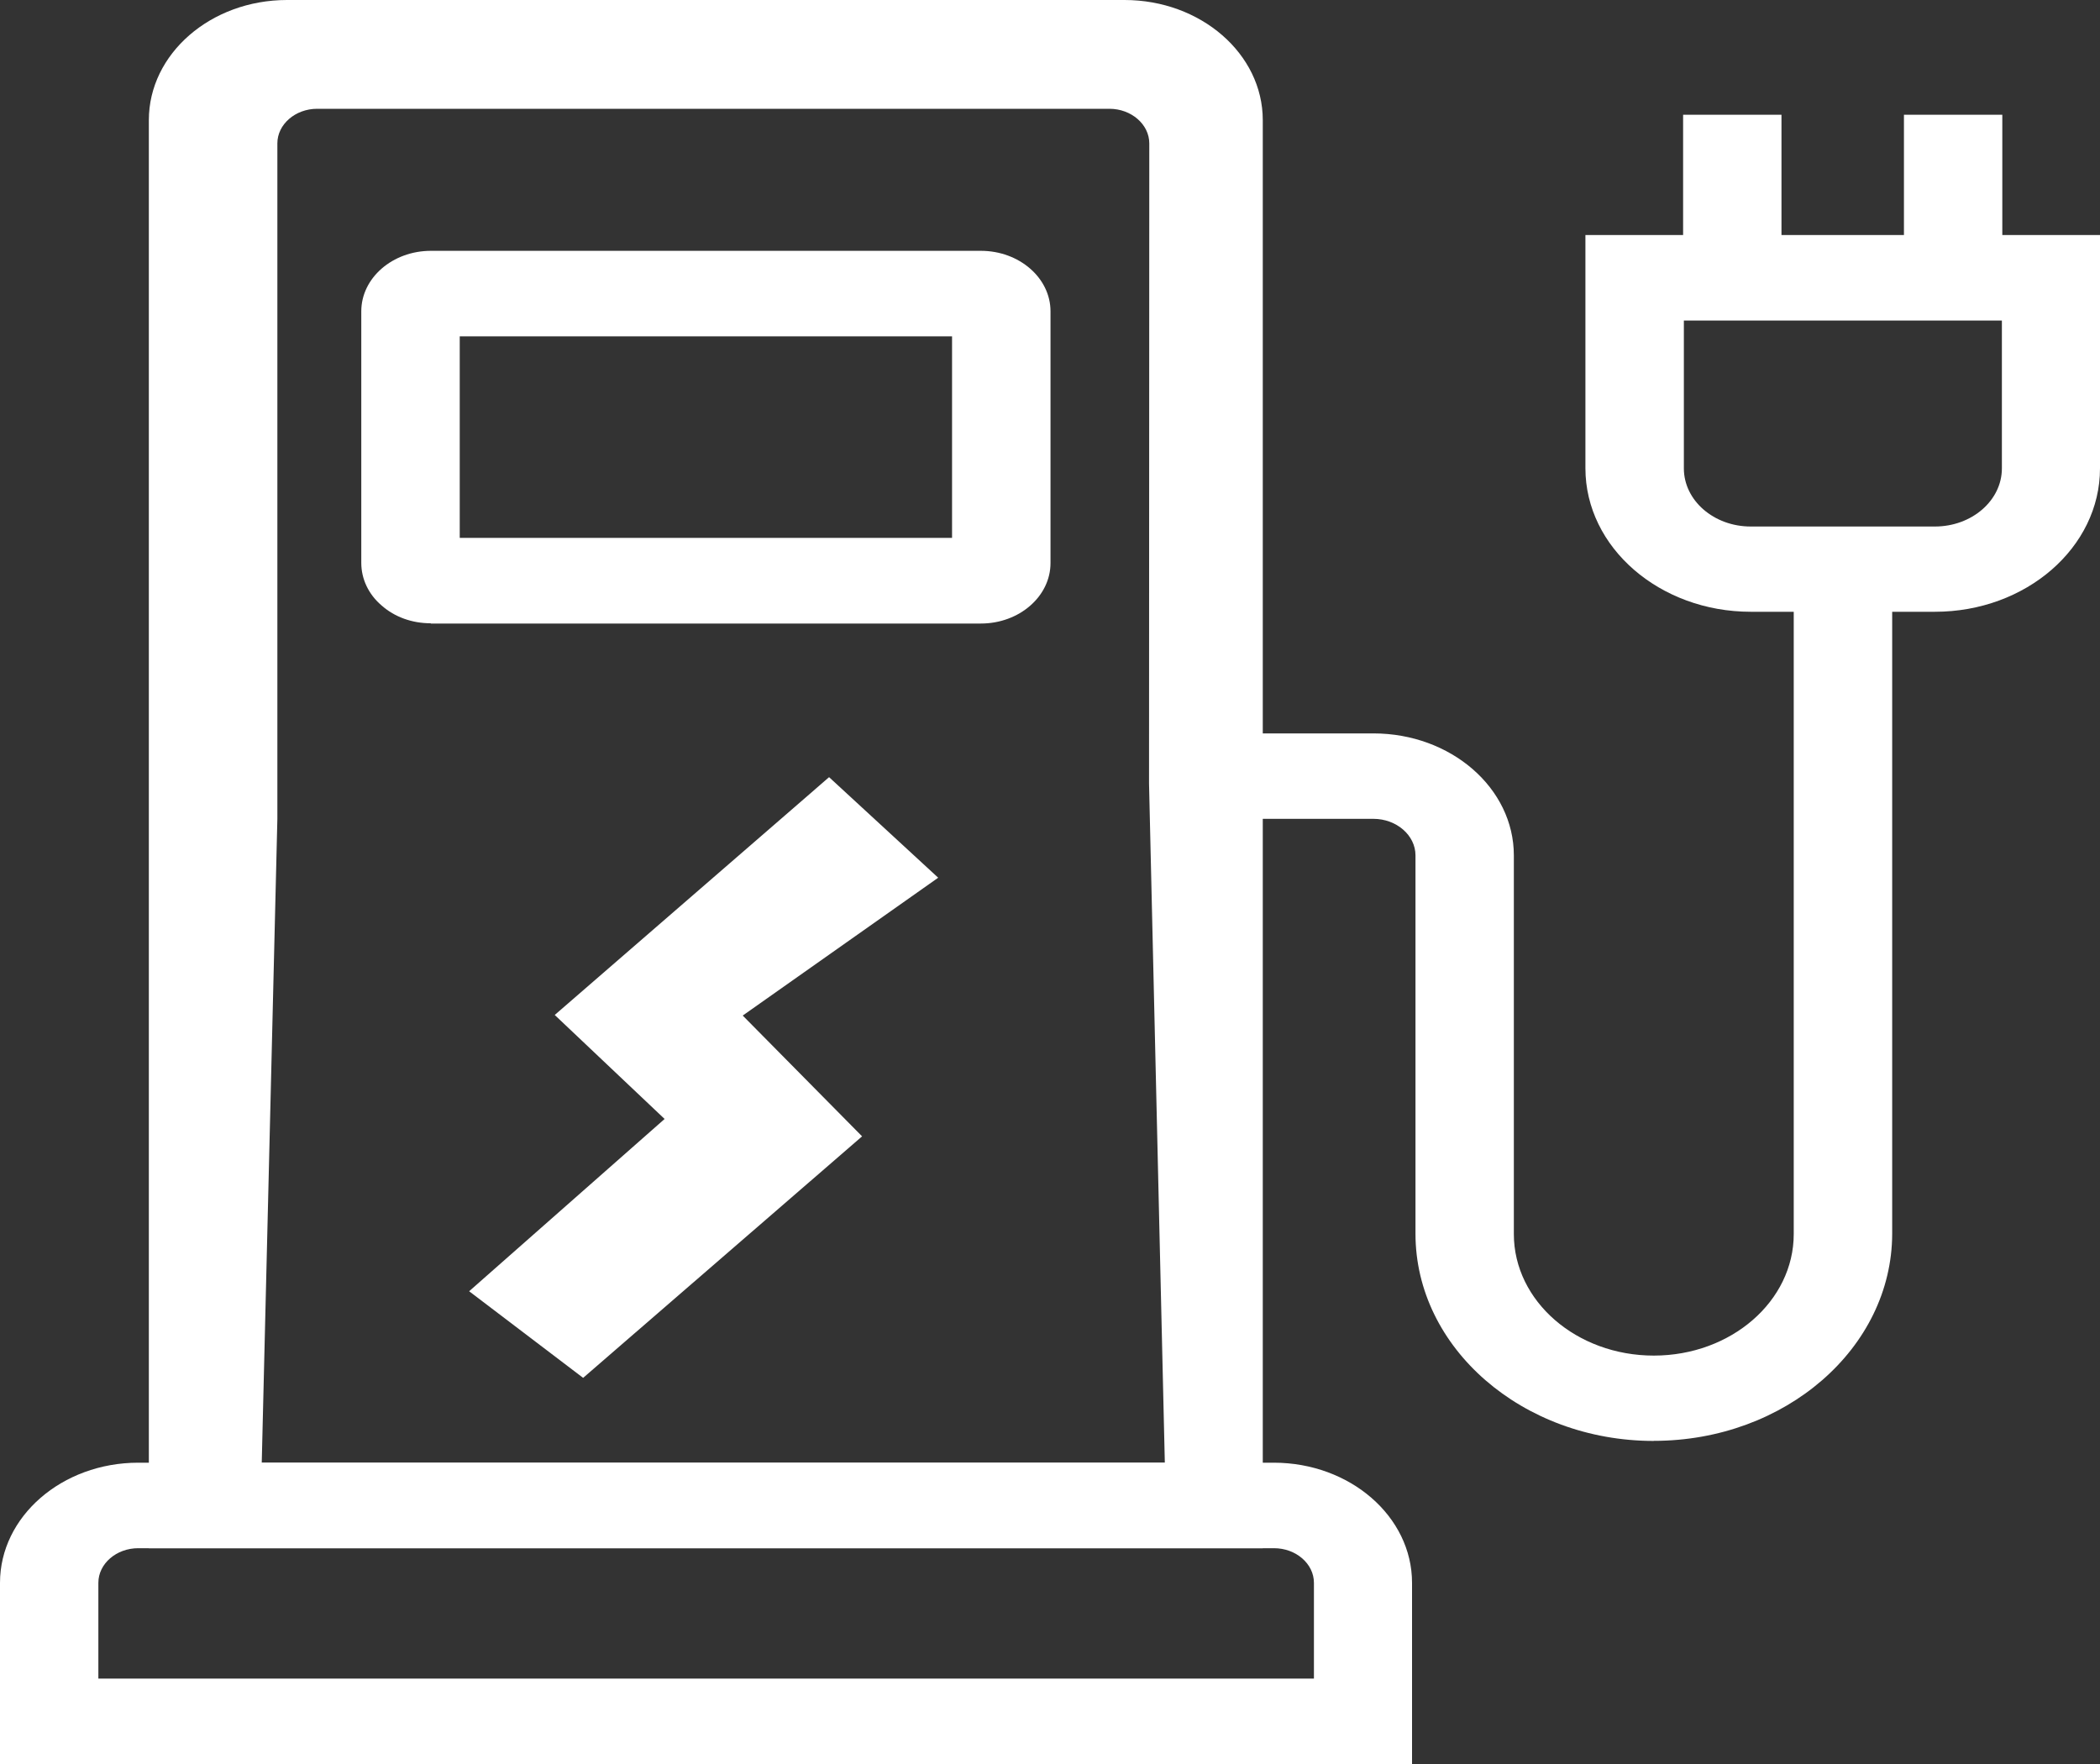 <svg width="25" height="21" viewBox="0 0 25 21" fill="none" xmlns="http://www.w3.org/2000/svg">
<rect x="0" y="0" width="25" height="21" fill="#333333" stroke="none"/>
<path d="M23.035 7.283H20.842C19.759 7.283 18.874 6.518 18.874 5.574V2.798H25V5.576C25 6.518 24.119 7.283 23.035 7.283H23.035ZM20.046 3.816V5.576C20.046 5.958 20.403 6.268 20.842 6.268H23.035C23.474 6.268 23.832 5.958 23.832 5.576V3.816H20.046Z" fill="white"/>
<path d="M20.037 1.366H21.208V3.307H20.037V1.366Z" fill="white"/>
<path d="M22.666 1.366H23.837V3.307H22.666V1.366Z" fill="white"/>
<path d="M15.035 18.431H1.772V1.43C1.772 0.641 2.509 0 3.417 0H13.387C14.295 0 15.033 0.641 15.033 1.43V18.431H15.035ZM3.116 17.413H13.867L13.679 9.329L13.682 1.707C13.682 1.481 13.468 1.295 13.207 1.295L3.776 1.295C3.516 1.295 3.302 1.48 3.302 1.707V9.751L3.116 17.413Z" fill="white"/>
<path d="M16.81 21H0V18.843C0 18.054 0.738 17.413 1.646 17.413H15.164C16.072 17.413 16.81 18.054 16.81 18.843L16.81 21ZM1.171 19.983H15.642V18.843C15.642 18.616 15.428 18.431 15.167 18.431H1.645C1.385 18.431 1.171 18.616 1.171 18.843L1.171 19.983Z" fill="white"/>
<path d="M5.127 7.42C4.908 7.42 4.7 7.347 4.544 7.209C4.386 7.075 4.301 6.891 4.301 6.701V3.706C4.301 3.309 4.673 2.986 5.13 2.986H11.677C12.134 2.986 12.506 3.309 12.506 3.706V6.703C12.506 7.1 12.134 7.423 11.677 7.423H5.127C5.13 7.42 5.13 7.42 5.127 7.42L5.127 7.42ZM5.473 4.004V6.403H11.334V4.004H5.473Z" fill="white"/>
<path d="M19.688 17.154C18.125 17.154 16.851 16.047 16.851 14.688V10.183C16.851 9.944 16.625 9.748 16.35 9.748H14.45V8.731H16.35C17.273 8.731 18.022 9.382 18.022 10.183V14.691C18.022 15.49 18.769 16.138 19.688 16.138C20.608 16.138 21.354 15.49 21.354 14.691V6.774H22.526V14.688C22.523 16.049 21.252 17.153 19.688 17.153L19.688 17.154Z" fill="white"/>
<path d="M6.942 16.403L5.585 15.372L7.912 13.321L6.604 12.083L9.87 9.252L11.169 10.449L8.842 12.09L10.263 13.528L6.942 16.403Z" fill="white"/>
</svg>
